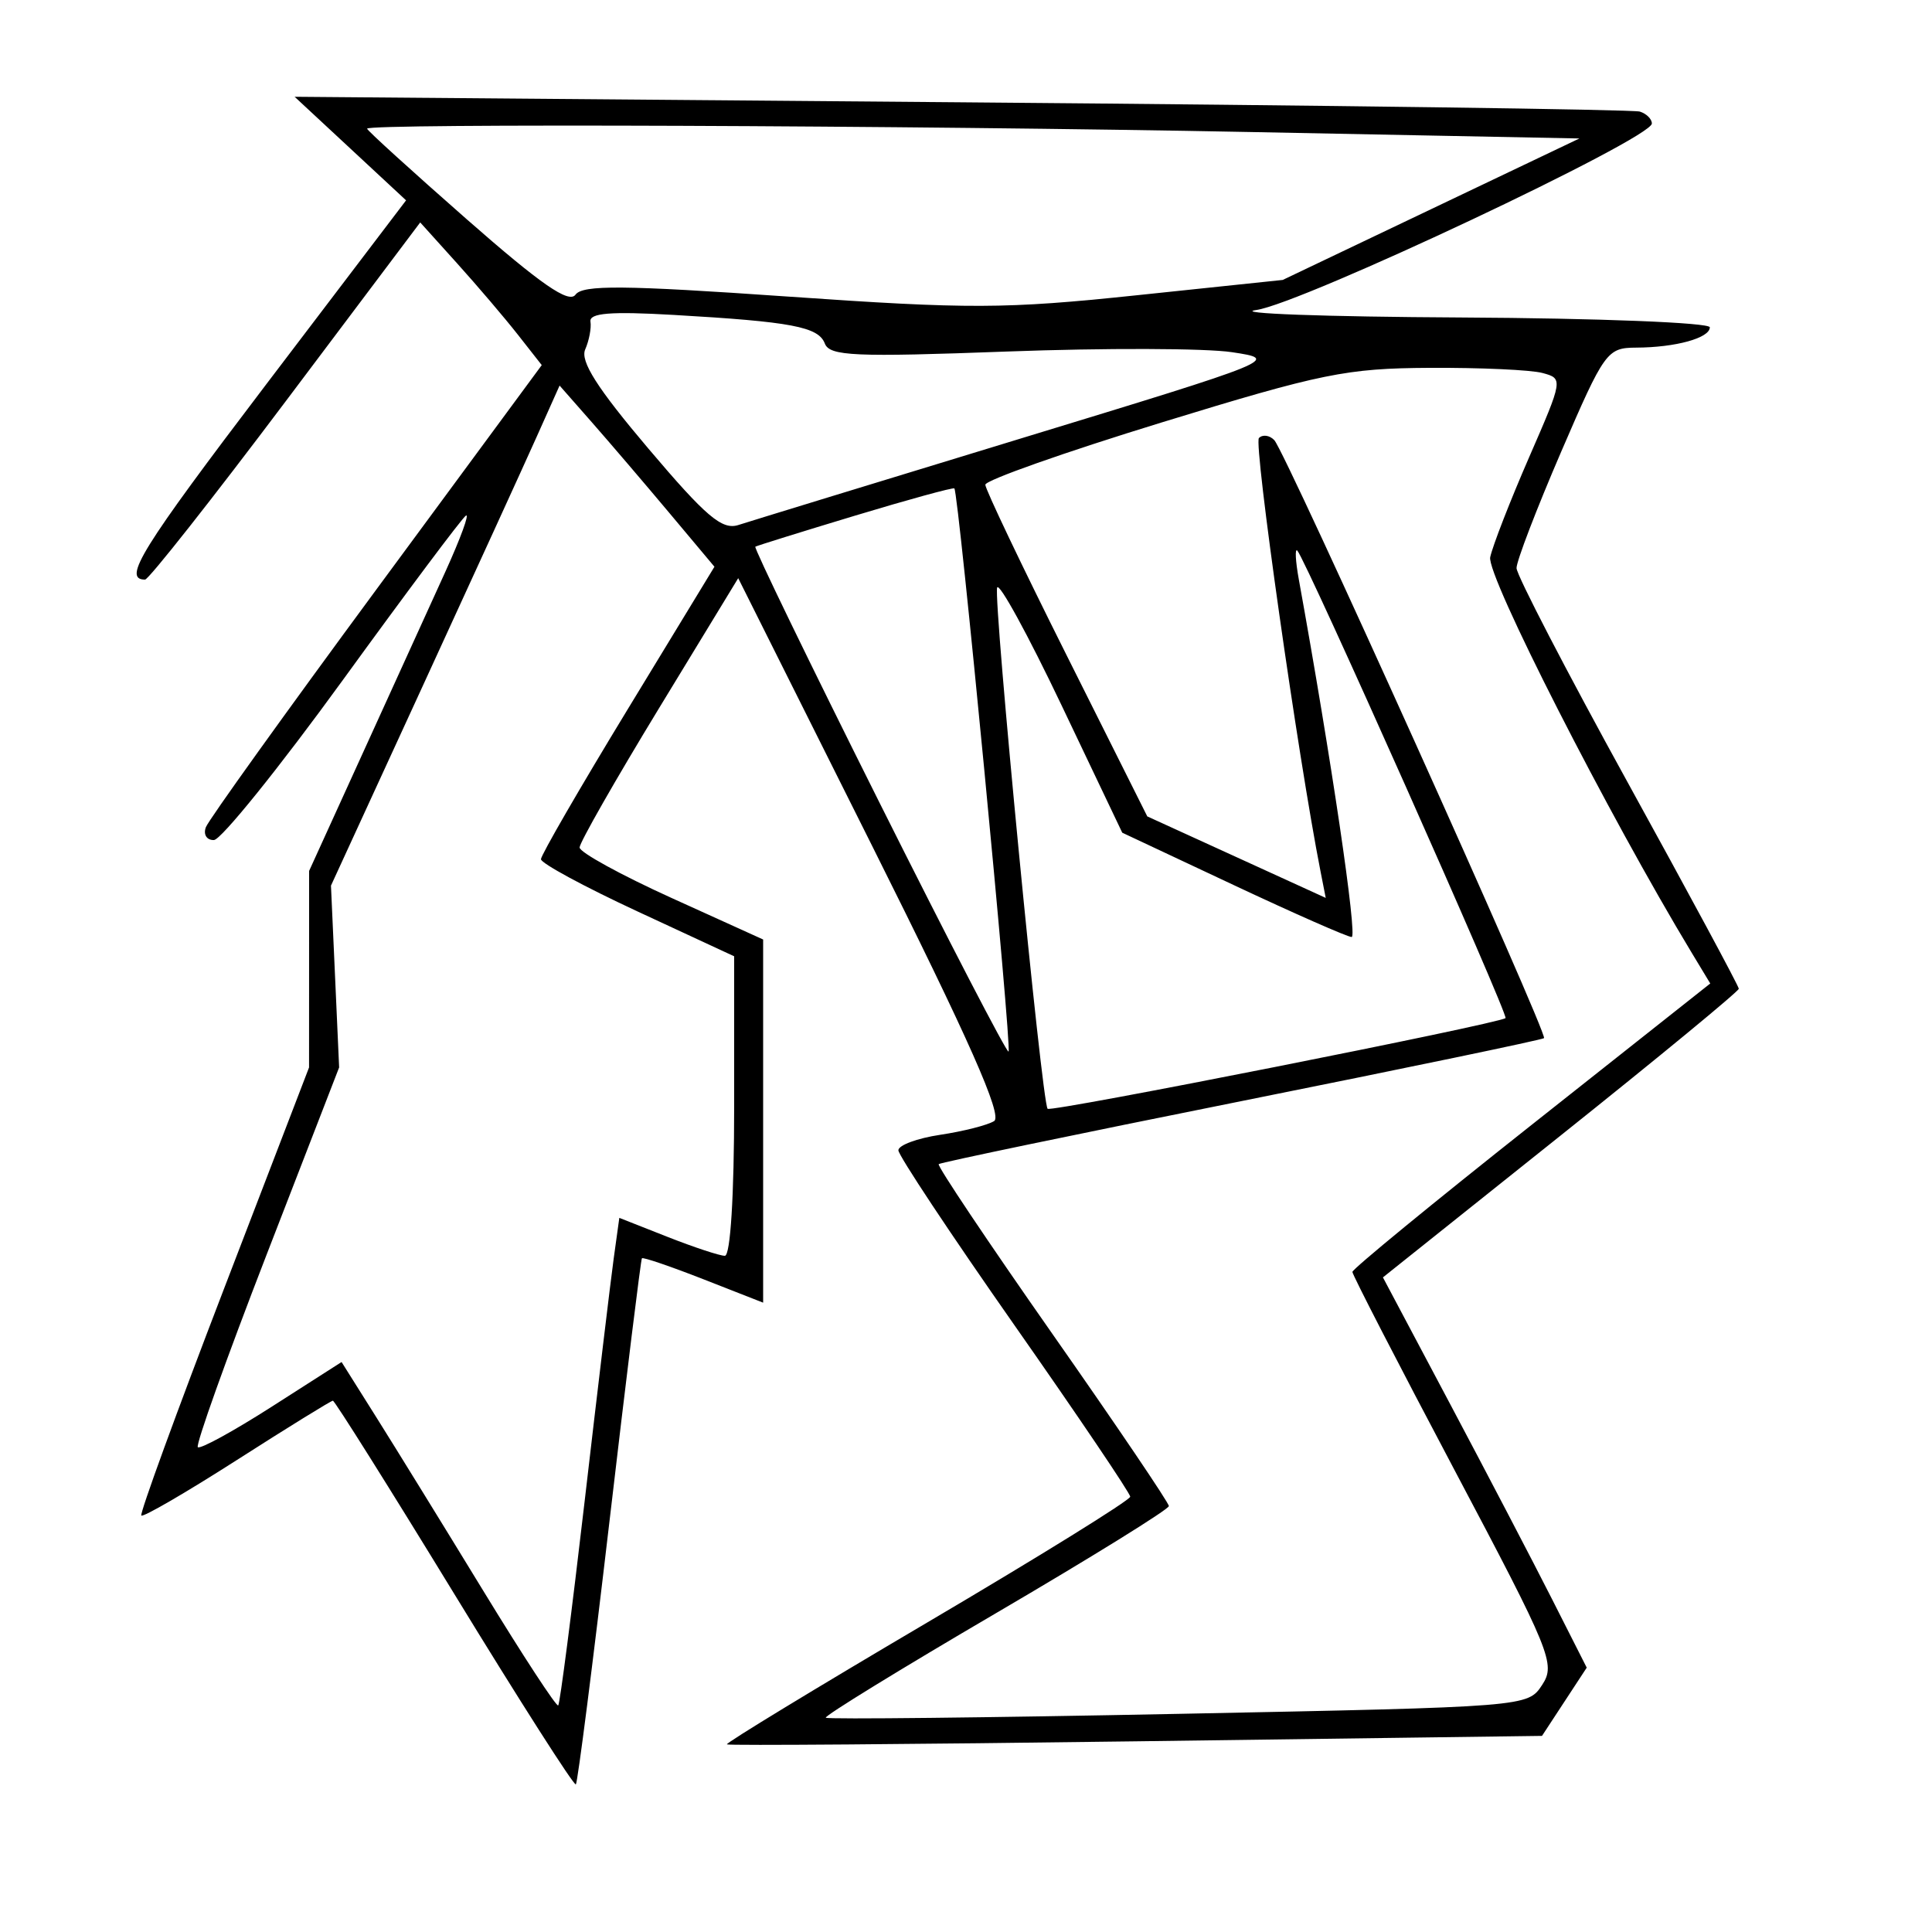 <svg xmlns="http://www.w3.org/2000/svg" width="200" height="200" viewBox="0 0 200 200" version="1.1">
	<path d="M 36.269 15.379 L 42.037 20.739 27.577 39.762 C 14.624 56.802, 12.639 60, 15.014 60 C 15.388 60, 21.950 51.681, 29.597 41.513 L 43.500 23.026 47.320 27.263 C 49.421 29.593, 52.251 32.917, 53.611 34.648 L 56.082 37.796 38.962 61.023 C 29.545 73.798, 21.604 84.869, 21.314 85.625 C 21.023 86.382, 21.395 86.983, 22.143 86.962 C 22.889 86.941, 28.900 79.481, 35.500 70.385 C 42.100 61.288, 47.828 53.634, 48.229 53.377 C 48.630 53.119, 47.669 55.741, 46.095 59.204 C 44.520 62.667, 40.704 71.048, 37.616 77.829 L 32 90.158 31.997 100.329 L 31.993 110.500 23.155 133.500 C 18.294 146.150, 14.457 156.674, 14.628 156.886 C 14.799 157.098, 19.254 154.511, 24.528 151.136 C 29.802 147.761, 34.272 145, 34.460 145 C 34.648 145, 40.310 154.012, 47.041 165.027 C 53.772 176.042, 59.430 184.904, 59.613 184.720 C 59.796 184.537, 61.365 172.262, 63.098 157.443 C 64.831 142.625, 66.340 130.390, 66.451 130.256 C 66.563 130.123, 69.432 131.102, 72.827 132.432 L 79 134.851 79 116.054 L 79 97.257 69.500 92.948 C 64.275 90.578, 60 88.230, 60 87.730 C 60 87.230, 63.694 80.753, 68.209 73.336 L 76.419 59.852 90.285 87.570 C 100.335 107.660, 103.810 115.500, 102.910 116.055 C 102.228 116.477, 99.719 117.115, 97.335 117.473 C 94.951 117.830, 93 118.553, 93 119.078 C 93 119.604, 98.400 127.743, 105 137.165 C 111.600 146.586, 117 154.584, 117 154.937 C 117 155.290, 107.549 161.148, 95.998 167.954 C 84.446 174.760, 75.109 180.440, 75.248 180.576 C 75.386 180.712, 94.429 180.570, 117.564 180.261 L 159.628 179.698 161.943 176.166 L 164.258 172.635 160.678 165.567 C 158.709 161.680, 153.962 152.590, 150.129 145.368 L 143.160 132.235 161.580 117.530 C 171.711 109.442, 180 102.613, 180 102.353 C 180 102.093, 174.825 92.485, 168.500 81 C 162.175 69.515, 156.996 59.530, 156.991 58.809 C 156.986 58.089, 159.069 52.663, 161.618 46.750 C 166.091 36.378, 166.365 36, 169.377 35.986 C 173.461 35.968, 177 34.992, 177 33.883 C 177 33.398, 165.412 32.940, 151.250 32.866 C 137.088 32.793, 127.549 32.445, 130.053 32.092 C 134.763 31.430, 171 14.342, 171 12.784 C 171 12.318, 170.437 11.763, 169.750 11.550 C 169.063 11.336, 137.450 10.904, 99.500 10.590 L 30.500 10.018 36.269 15.379 M 38 13.319 C 38 13.495, 42.647 17.719, 48.326 22.707 C 55.994 29.440, 58.890 31.447, 59.576 30.504 C 60.322 29.478, 64.546 29.515, 81.500 30.696 C 100.357 32.009, 104.046 31.996, 117.643 30.569 L 132.787 28.979 148.143 21.656 L 163.500 14.334 129.500 13.668 C 94.178 12.977, 38 12.763, 38 13.319 M 61.125 33.296 C 61.230 33.958, 60.984 35.253, 60.580 36.174 C 60.045 37.392, 61.824 40.185, 67.114 46.430 C 73.093 53.489, 74.750 54.895, 76.442 54.347 C 77.574 53.981, 90.650 49.975, 105.500 45.445 C 132.373 37.247, 132.477 37.205, 127.533 36.458 C 124.800 36.045, 114.330 36.014, 104.265 36.389 C 88.453 36.978, 85.886 36.865, 85.386 35.562 C 84.720 33.828, 81.949 33.304, 69.717 32.599 C 63.199 32.223, 60.983 32.403, 61.125 33.296 M 120.250 43.733 C 110.213 46.815, 102 49.715, 102 50.179 C 102 50.643, 105.773 58.558, 110.384 67.768 L 118.767 84.513 128.004 88.732 L 137.240 92.951 136.704 90.225 C 134.374 78.391, 129.757 45.910, 130.324 45.343 C 130.714 44.953, 131.431 45.053, 131.917 45.567 C 133.087 46.802, 160.269 107.072, 159.836 107.469 C 159.651 107.638, 145.550 110.572, 128.500 113.989 C 111.450 117.406, 97.353 120.341, 97.174 120.510 C 96.995 120.680, 102.283 128.575, 108.924 138.056 C 115.566 147.538, 121 155.570, 121 155.907 C 121 156.243, 112.937 161.239, 103.082 167.008 C 93.227 172.777, 85.308 177.642, 85.486 177.819 C 85.663 177.996, 102.085 177.815, 121.981 177.418 C 158.144 176.695, 158.154 176.694, 159.645 174.418 C 161.055 172.266, 160.561 171.054, 150.568 152.176 C 144.756 141.194, 140 131.966, 140 131.668 C 140 131.370, 148.335 124.531, 158.523 116.469 L 177.046 101.810 175.140 98.655 C 166.466 84.298, 153.860 59.552, 154.266 57.678 C 154.525 56.480, 156.335 51.831, 158.289 47.346 C 161.814 39.256, 161.825 39.187, 159.671 38.610 C 158.477 38.289, 153.225 38.051, 148 38.079 C 139.380 38.126, 136.810 38.649, 120.250 43.733 M 55.560 45.207 C 54.258 48.118, 48.933 59.765, 43.727 71.089 L 34.262 91.679 34.685 101.089 L 35.107 110.500 27.577 129.940 C 23.435 140.632, 20.240 149.574, 20.478 149.811 C 20.715 150.048, 24.160 148.162, 28.134 145.619 L 35.359 140.996 38.977 146.748 C 40.966 149.912, 45.941 157.982, 50.031 164.682 C 54.122 171.383, 57.612 176.721, 57.787 176.546 C 57.963 176.370, 59.196 166.838, 60.527 155.363 C 61.858 143.889, 63.209 132.604, 63.529 130.287 L 64.112 126.073 69.093 128.037 C 71.832 129.116, 74.507 130, 75.037 130 C 75.613 130, 76 123.769, 76 114.497 L 76 98.995 66 94.354 C 60.500 91.801, 56 89.367, 56 88.945 C 56 88.524, 60.041 81.539, 64.980 73.423 L 73.959 58.668 69.277 53.084 C 66.702 50.013, 63.095 45.793, 61.262 43.707 L 57.928 39.914 55.560 45.207 M 88.500 53.383 C 83 55.044, 78.361 56.489, 78.192 56.593 C 78.023 56.697, 83.786 68.581, 91 83 C 98.214 97.419, 104.247 109.056, 104.406 108.859 C 104.757 108.425, 99.214 50.839, 98.795 50.560 C 98.633 50.451, 94 51.722, 88.500 53.383 M 134.456 60 C 137.798 78.427, 140.543 97, 139.924 97 C 139.504 97, 133.989 94.570, 127.668 91.600 L 116.175 86.200 109.877 72.980 C 106.413 65.710, 103.420 60.241, 103.225 60.826 C 102.807 62.079, 107.852 114.186, 108.449 114.782 C 108.820 115.154, 155.044 105.999, 155.851 105.395 C 156.204 105.130, 135.184 57.931, 134.298 57 C 134.036 56.725, 134.107 58.075, 134.456 60" stroke="none" fill="black" fill-rule="evenodd"/>
</svg>
